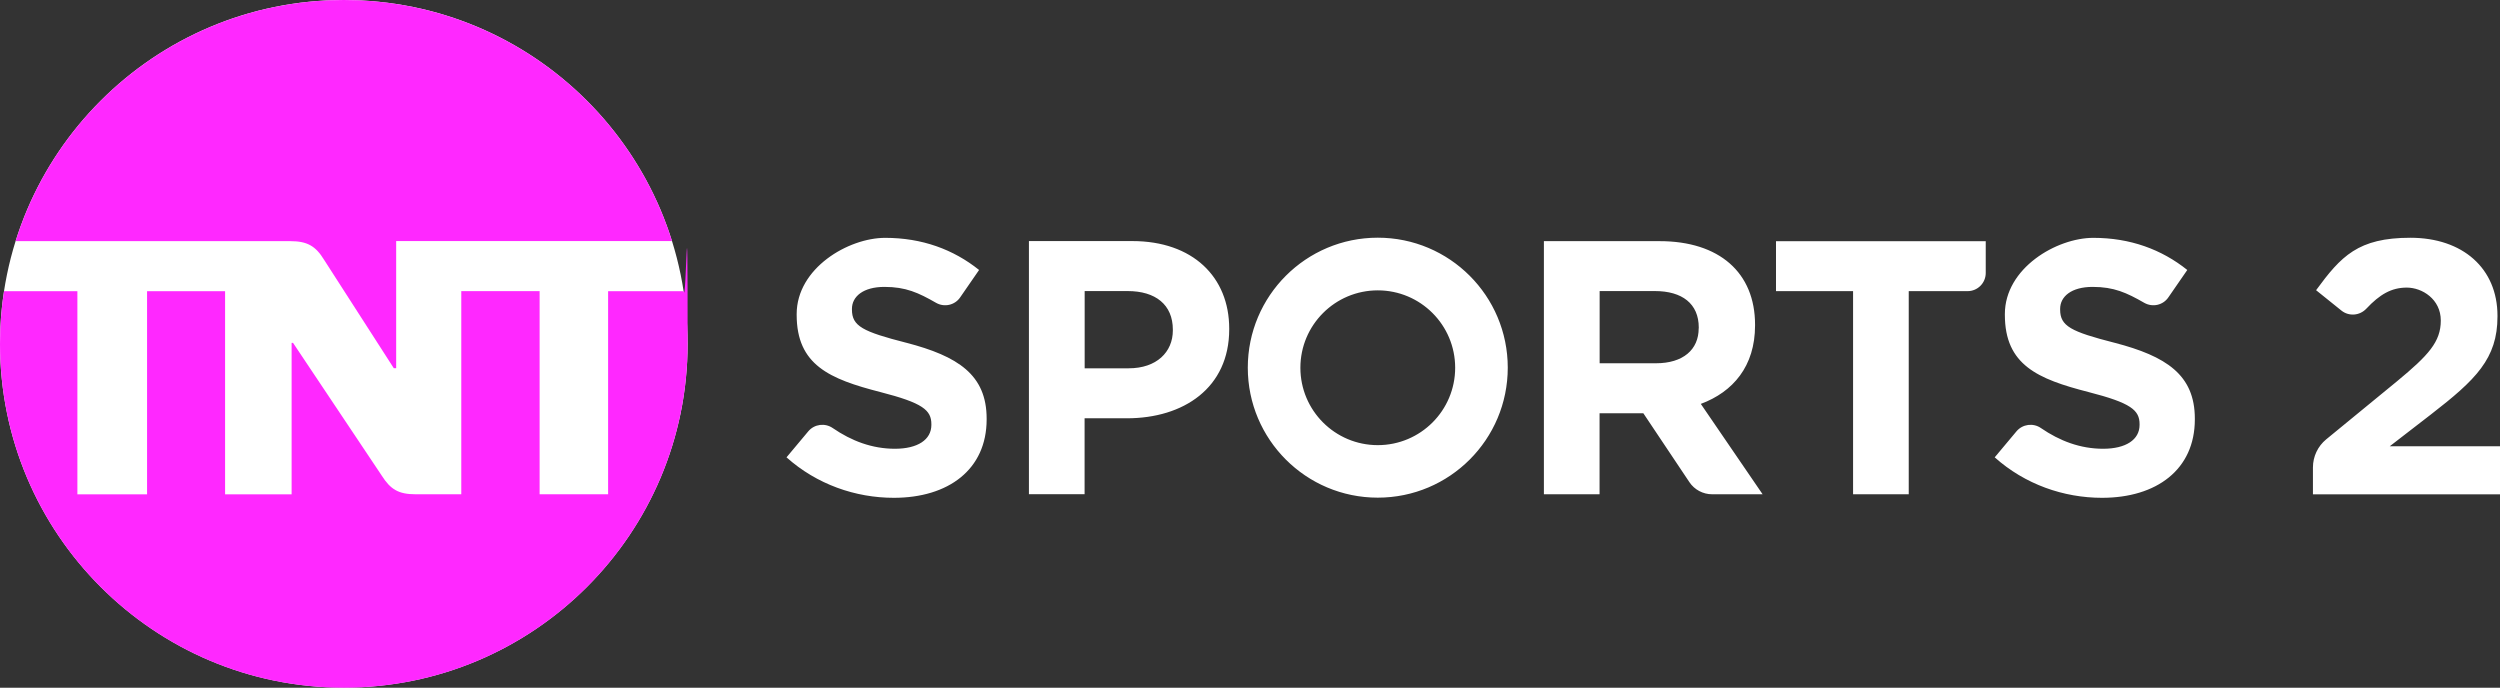 <?xml version="1.0" encoding="UTF-8"?>
<svg id="svg2" xmlns="http://www.w3.org/2000/svg" version="1.1" xmlns:svg="http://www.w3.org/2000/svg" viewBox="0 0 3175.4 873.5">
  <rect x="0" y="0" width="3175.4" height="873.5" fill="#333333" stroke="none"/>
  <!-- Generator: Adobe Illustrator 29.8.2, SVG Export Plug-In . SVG Version: 2.1.1 Build 3)  -->
  <defs>
    <style>
      .st0 {
        fill: #fff;
      }

      .st1 {
        fill: #ff28ff;
      }
    </style>
  </defs>
  <circle class="st0" cx="436.7" cy="436.7" r="436.7"/>
  <path id="path1" class="st1" d="M19.8,306.2C75.3,128.8,241,0,436.7,0s361.4,128.8,416.9,306.2h-350.4v161.5h-3l-88.5-137.6c-10.8-17.7-21.5-23.8-43-23.8H19.8ZM772.4,369.8v258h-87v-258h-99.5v258h-58.1c-21.5,0-31.8-6.1-43-23.8l-112.6-168.5h-1.8v192.4h-84.5v-258h-99.1v258h-88.5v-258H5.1c-3.4,21.8-5.1,44.2-5.1,66.9,0,241.2,195.5,436.7,436.7,436.7s436.7-195.5,436.7-436.7-1.7-45.1-5.1-66.9h-95.9Z"/>
  <path id="path2" class="st0" d="M1438.3,306.2h-131.4v321.5h70.7v-96.4h53.7c72.1,0,130-38.6,130-113v-.9c0-65.7-46.4-111.2-123.1-111.2h0ZM1489.7,419.7c0,27.5-20.7,48.1-56,48.1h-56v-98.1h54.6c35.4,0,57.4,17.3,57.4,49v.9ZM2229.2,413.3v-.9c0-66.2-45.5-106.1-121.2-106.1h-147v321.5h70.7v-102.9h55.6l58.5,87.5c6.4,9.6,17.3,15.4,28.9,15.4h64.1l-78.5-114.8c40.9-15.2,68.9-47.8,68.9-99.6h0ZM2157.6,417c0,27.1-19.8,44.4-54.2,44.4h-71.6v-91.7h70.3c34.4,0,55.6,16,55.6,46.3v.9ZM2255.9,369.8h97.8v258h70.7v-258h74.7c12.8,0,23.1-10.3,23.1-23.1v-40.3h-266.4v63.5h0ZM2685.9,435.4c-55.5-14.2-69.2-21.1-69.2-42.2v-.9c0-15.6,14.2-27.9,41.3-27.9s43.2,7.4,65.5,20.2c10.5,6,23.8,3.1,30.6-6.8l24.1-34.9c-32.6-26.1-72.5-40.8-119.3-40.8s-112.4,38.5-112.4,96.8v.9c0,63.8,41.7,81.6,106.4,98.2,53.7,13.8,64.7,22.9,64.7,40.8v.9c0,18.8-17.4,30.3-46.3,30.3s-55.1-9.9-79-26.3c-9.8-6.8-23.3-5-31,4.1l-27.7,33.1c38.5,34.4,87.6,51.4,136.3,51.4,69.2,0,117.9-35.8,117.9-99.6v-.9c0-56-36.7-79.4-101.8-96.4h0ZM1151.3,435.4c-55.5-14.2-69.2-21.1-69.2-42.2v-.9c0-15.6,14.2-27.9,41.3-27.9s43.2,7.4,65.5,20.2c10.4,6,23.8,3.1,30.6-6.8l24.1-34.9c-32.6-26.1-72.5-40.8-119.3-40.8s-112.4,38.5-112.4,96.8v.9c0,63.8,41.7,81.6,106.4,98.2,53.7,13.8,64.7,22.9,64.7,40.8v.9c0,18.8-17.4,30.3-46.3,30.3s-55.1-9.9-79-26.3c-9.9-6.8-23.3-5-31,4.1l-27.7,33.1c38.5,34.4,87.6,51.4,136.3,51.4,69.2,0,117.9-35.8,117.9-99.6v-.9c0-56-36.7-79.4-101.8-96.4h0ZM1750,301.9c-91.2,0-165.1,73.9-165.1,165.1s73.9,165.1,165.1,165.1,165.1-73.9,165.1-165.1-73.9-165.1-165.1-165.1ZM1750,565.4c-54.3,0-98.3-44-98.3-98.3s44-98.3,98.3-98.3,98.3,44,98.3,98.3-44,98.3-98.3,98.3ZM3035.4,566.8l52.3-40.4c56.9-44.1,84.5-70.7,84.5-124.4v-.9c0-60.2-44.1-99.1-110.6-99.1s-88.1,23.4-119.8,66.6l32.2,25.9c9.5,7.6,23.2,6.5,31.6-2.4,17.1-18.2,31.9-26.8,51.4-26.8s43.2,14.7,43.2,41.8-15.6,44.1-55.5,77.1l-90.1,73.9c-10.6,8.7-16.8,21.8-16.8,35.6v34.2h237.8v-61.1h-140Z"/>
</svg>